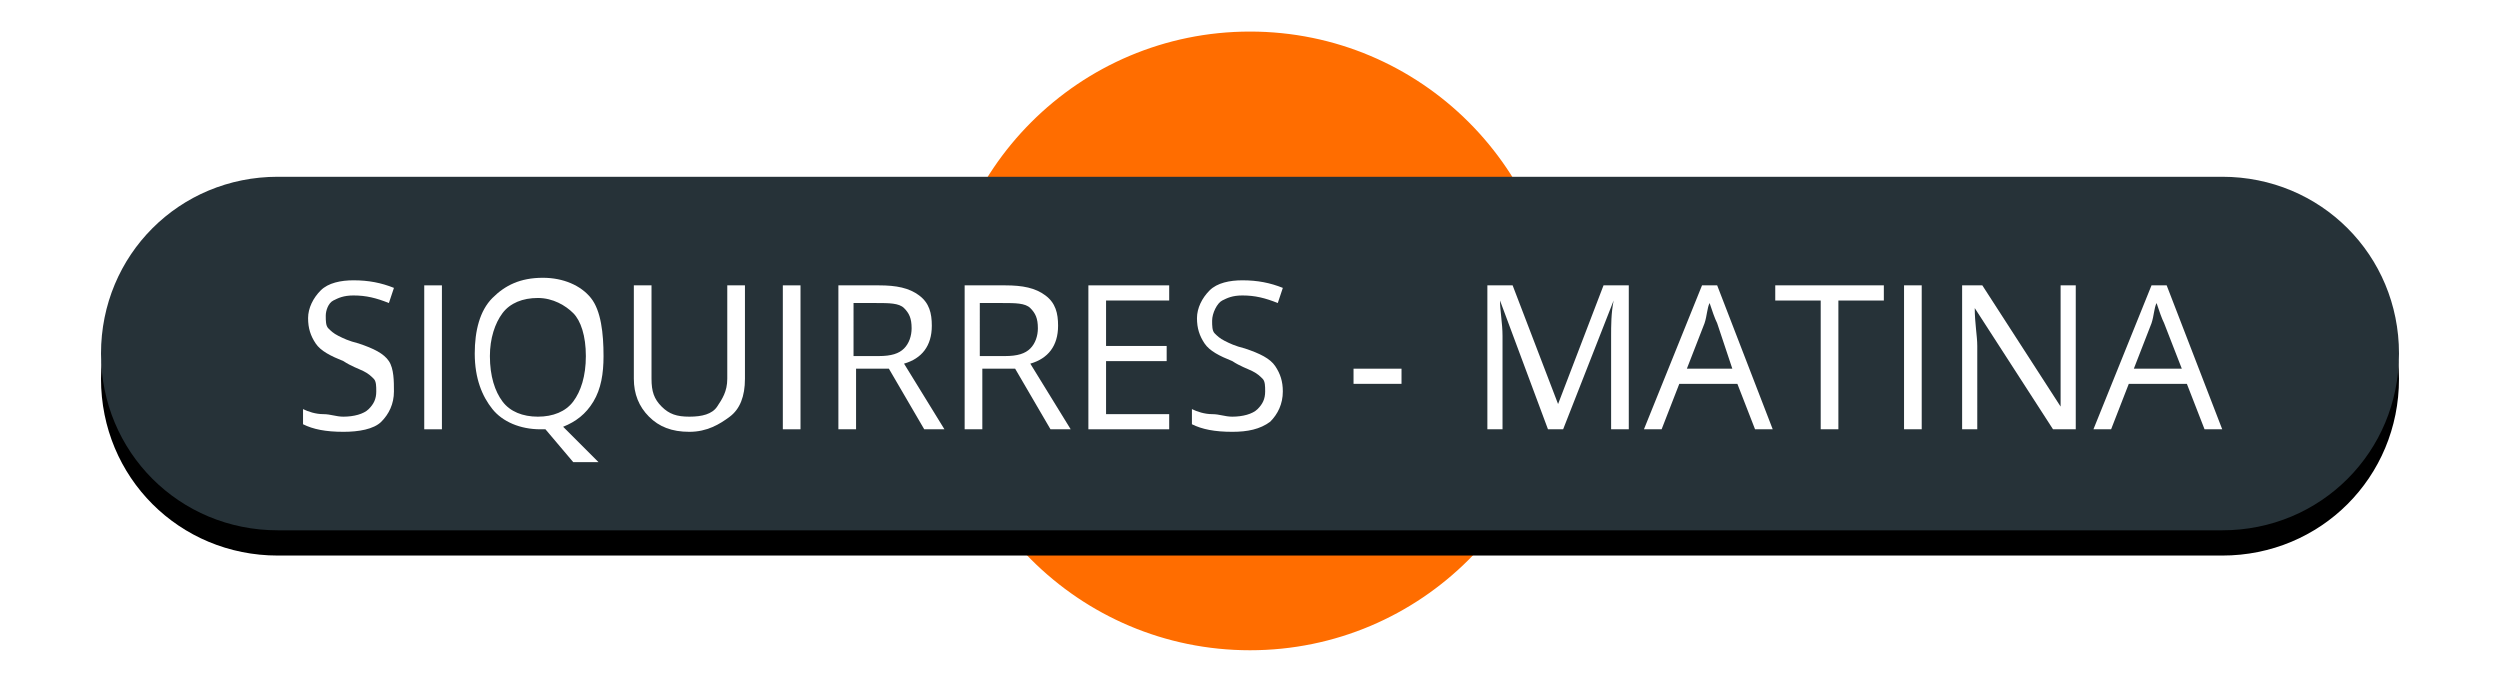 <?xml version="1.0" encoding="utf-8"?>
<!-- Generator: Adobe Illustrator 21.0.0, SVG Export Plug-In . SVG Version: 6.00 Build 0)  -->
<svg version="1.1" id="Layer_1" xmlns="http://www.w3.org/2000/svg" xmlns:xlink="http://www.w3.org/1999/xlink" x="0px" y="0px"
	 viewBox="0 0 99 27" style="enable-background:new 0 0 99 27;" xml:space="preserve">
<style type="text/css">
	.st0{fill:#FF6D00;stroke:#FFFFFF;stroke-width:0.5;}
	.st1{filter:url(#filter-2);}
	.st2{fill:#263238;}
	.st3{enable-background:new    ;}
	.st4{fill:#FFFFFF;}
</style>
<filter  filterUnits="objectBoundingBox" height="192.9%" id="filter-2" width="114.3%" x="-7.1%" y="-39.3%">
	<feOffset  dx="0" dy="1" in="SourceAlpha" result="shadowOffsetOuter1"></feOffset>
	<feGaussianBlur  in="shadowOffsetOuter1" result="shadowBlurOuter1" stdDeviation="2"></feGaussianBlur>
	<feColorMatrix  in="shadowBlurOuter1" type="matrix" values="0 0 0 0 0   0 0 0 0 0   0 0 0 0 0  0 0 0 0.5 0"></feColorMatrix>
</filter>
<title>Group 31</title>
<desc>Created with Sketch.</desc>
<g id="Web">
	<g id="Group-31" transform="translate(4, 1)">
		<g id="ic_volcano_label-copy-18">
			<g id="Group-Copy-3">
				<g id="Group-26-Copy-4" transform="translate(33, 0)">
					<circle id="Oval-2-Copy-5" class="st0" cx="12.5" cy="12.5" r="12.5"/>
				</g>
				<g id="Rectangle-2-Copy-4">
					<g class="st1">
						<path id="path-1_2_" d="M7,6h77c3.9,0,7,3.1,7,7l0,0c0,3.9-3.1,7-7,7H7c-3.9,0-7-3.1-7-7l0,0C0,9.1,3.1,6,7,6z"/>
					</g>
					<g>
						<path id="path-1_1_" class="st2" d="M7,6h77c3.9,0,7,3.1,7,7l0,0c0,3.9-3.1,7-7,7H7c-3.9,0-7-3.1-7-7l0,0C0,9.1,3.1,6,7,6z"/>
					</g>
				</g>
			</g>
			<g class="st3">
				<path class="st4" d="M11.6,14.5c0,0.5-0.2,0.9-0.5,1.2s-0.9,0.4-1.5,0.4c-0.7,0-1.2-0.1-1.6-0.3v-0.6c0.2,0.1,0.5,0.2,0.8,0.2
					s0.5,0.1,0.8,0.1c0.4,0,0.8-0.1,1-0.3s0.3-0.4,0.3-0.7c0-0.2,0-0.4-0.1-0.5s-0.2-0.2-0.4-0.3s-0.5-0.2-0.8-0.4
					c-0.5-0.2-0.9-0.4-1.1-0.7s-0.3-0.6-0.3-1c0-0.4,0.2-0.8,0.5-1.1s0.8-0.4,1.3-0.4c0.6,0,1.1,0.1,1.6,0.3l-0.2,0.6
					c-0.5-0.2-0.9-0.3-1.4-0.3c-0.4,0-0.6,0.1-0.8,0.2s-0.3,0.4-0.3,0.6c0,0.2,0,0.4,0.1,0.5s0.2,0.2,0.4,0.3s0.4,0.2,0.8,0.3
					c0.6,0.2,1,0.4,1.2,0.7S11.6,14.1,11.6,14.5z"/>
				<path class="st4" d="M12.8,16v-5.7h0.7V16H12.8z"/>
				<path class="st4" d="M19.9,13.1c0,0.7-0.1,1.3-0.4,1.8s-0.7,0.8-1.2,1l1.4,1.4h-1l-1.1-1.3l-0.2,0c-0.8,0-1.5-0.3-1.9-0.8
					s-0.7-1.2-0.7-2.2c0-0.9,0.2-1.7,0.7-2.2s1.1-0.8,2-0.8c0.8,0,1.5,0.3,1.9,0.8S19.9,12.2,19.9,13.1z M15.4,13.1
					c0,0.8,0.2,1.4,0.5,1.8s0.8,0.6,1.4,0.6c0.6,0,1.1-0.2,1.4-0.6s0.5-1,0.5-1.8c0-0.8-0.2-1.4-0.5-1.7s-0.8-0.6-1.4-0.6
					c-0.6,0-1.1,0.2-1.4,0.6S15.4,12.4,15.4,13.1z"/>
				<path class="st4" d="M25.5,10.3V14c0,0.7-0.2,1.2-0.6,1.5s-0.9,0.6-1.6,0.6s-1.2-0.2-1.6-0.6s-0.6-0.9-0.6-1.5v-3.7h0.7V14
					c0,0.5,0.1,0.8,0.4,1.1s0.6,0.4,1.1,0.4c0.5,0,0.9-0.1,1.1-0.4s0.4-0.6,0.4-1.1v-3.7H25.5z"/>
				<path class="st4" d="M27,16v-5.7h0.7V16H27z"/>
				<path class="st4" d="M29.9,13.6V16h-0.7v-5.7h1.6c0.7,0,1.2,0.1,1.6,0.4s0.5,0.7,0.5,1.2c0,0.8-0.4,1.3-1.1,1.5l1.6,2.6h-0.8
					l-1.4-2.4H29.9z M29.9,13.1h0.9c0.5,0,0.8-0.1,1-0.3s0.3-0.5,0.3-0.8c0-0.4-0.1-0.6-0.3-0.8s-0.6-0.2-1.1-0.2h-0.9V13.1z"/>
				<path class="st4" d="M34.9,13.6V16h-0.7v-5.7h1.6c0.7,0,1.2,0.1,1.6,0.4s0.5,0.7,0.5,1.2c0,0.8-0.4,1.3-1.1,1.5l1.6,2.6h-0.8
					l-1.4-2.4H34.9z M34.9,13.1h0.9c0.5,0,0.8-0.1,1-0.3s0.3-0.5,0.3-0.8c0-0.4-0.1-0.6-0.3-0.8s-0.6-0.2-1.1-0.2h-0.9V13.1z"/>
				<path class="st4" d="M42.3,16h-3.2v-5.7h3.2v0.6h-2.5v1.8h2.4v0.6h-2.4v2.1h2.5V16z"/>
				<path class="st4" d="M46.8,14.5c0,0.5-0.2,0.9-0.5,1.2c-0.4,0.3-0.9,0.4-1.5,0.4c-0.7,0-1.2-0.1-1.6-0.3v-0.6
					c0.2,0.1,0.5,0.2,0.8,0.2s0.5,0.1,0.8,0.1c0.4,0,0.8-0.1,1-0.3c0.2-0.2,0.3-0.4,0.3-0.7c0-0.2,0-0.4-0.1-0.5
					c-0.1-0.1-0.2-0.2-0.4-0.3s-0.5-0.2-0.8-0.4c-0.5-0.2-0.9-0.4-1.1-0.7s-0.3-0.6-0.3-1c0-0.4,0.2-0.8,0.5-1.1s0.8-0.4,1.3-0.4
					c0.6,0,1.1,0.1,1.6,0.3l-0.2,0.6c-0.5-0.2-0.9-0.3-1.4-0.3c-0.4,0-0.6,0.1-0.8,0.2S44,11.4,44,11.7c0,0.2,0,0.4,0.1,0.5
					s0.2,0.2,0.4,0.3s0.4,0.2,0.8,0.3c0.6,0.2,1,0.4,1.2,0.7S46.8,14.1,46.8,14.5z"/>
				<path class="st4" d="M49.6,14.2v-0.6h1.9v0.6H49.6z"/>
				<path class="st4" d="M57.3,16l-1.9-5.1h0c0,0.4,0.1,0.9,0.1,1.4V16h-0.6v-5.7h1l1.8,4.7h0l1.8-4.7h1V16h-0.7v-3.7
					c0-0.4,0-0.9,0.1-1.4h0l-2,5.1H57.3z"/>
				<path class="st4" d="M65.5,16l-0.7-1.8h-2.3L61.8,16h-0.7l2.3-5.7H64l2.2,5.7H65.5z M64.6,13.6L64,11.8
					c-0.1-0.2-0.2-0.5-0.3-0.8c-0.1,0.2-0.1,0.5-0.2,0.8l-0.7,1.8H64.6z"/>
				<path class="st4" d="M68.8,16h-0.7v-5.1h-1.8v-0.6h4.3v0.6h-1.8V16z"/>
				<path class="st4" d="M71.4,16v-5.7h0.7V16H71.4z"/>
				<path class="st4" d="M78.1,16h-0.8l-3.1-4.8h0c0,0.6,0.1,1.1,0.1,1.5V16h-0.6v-5.7h0.8l3.1,4.8h0c0-0.1,0-0.3,0-0.7s0-0.7,0-0.8
					v-3.3h0.6V16z"/>
				<path class="st4" d="M83.3,16l-0.7-1.8h-2.3L79.6,16h-0.7l2.3-5.7h0.6L84,16H83.3z M82.4,13.6l-0.7-1.8
					c-0.1-0.2-0.2-0.5-0.3-0.8c-0.1,0.2-0.1,0.5-0.2,0.8l-0.7,1.8H82.4z"/>
			</g>
		</g>
	</g>
</g>
</svg>
